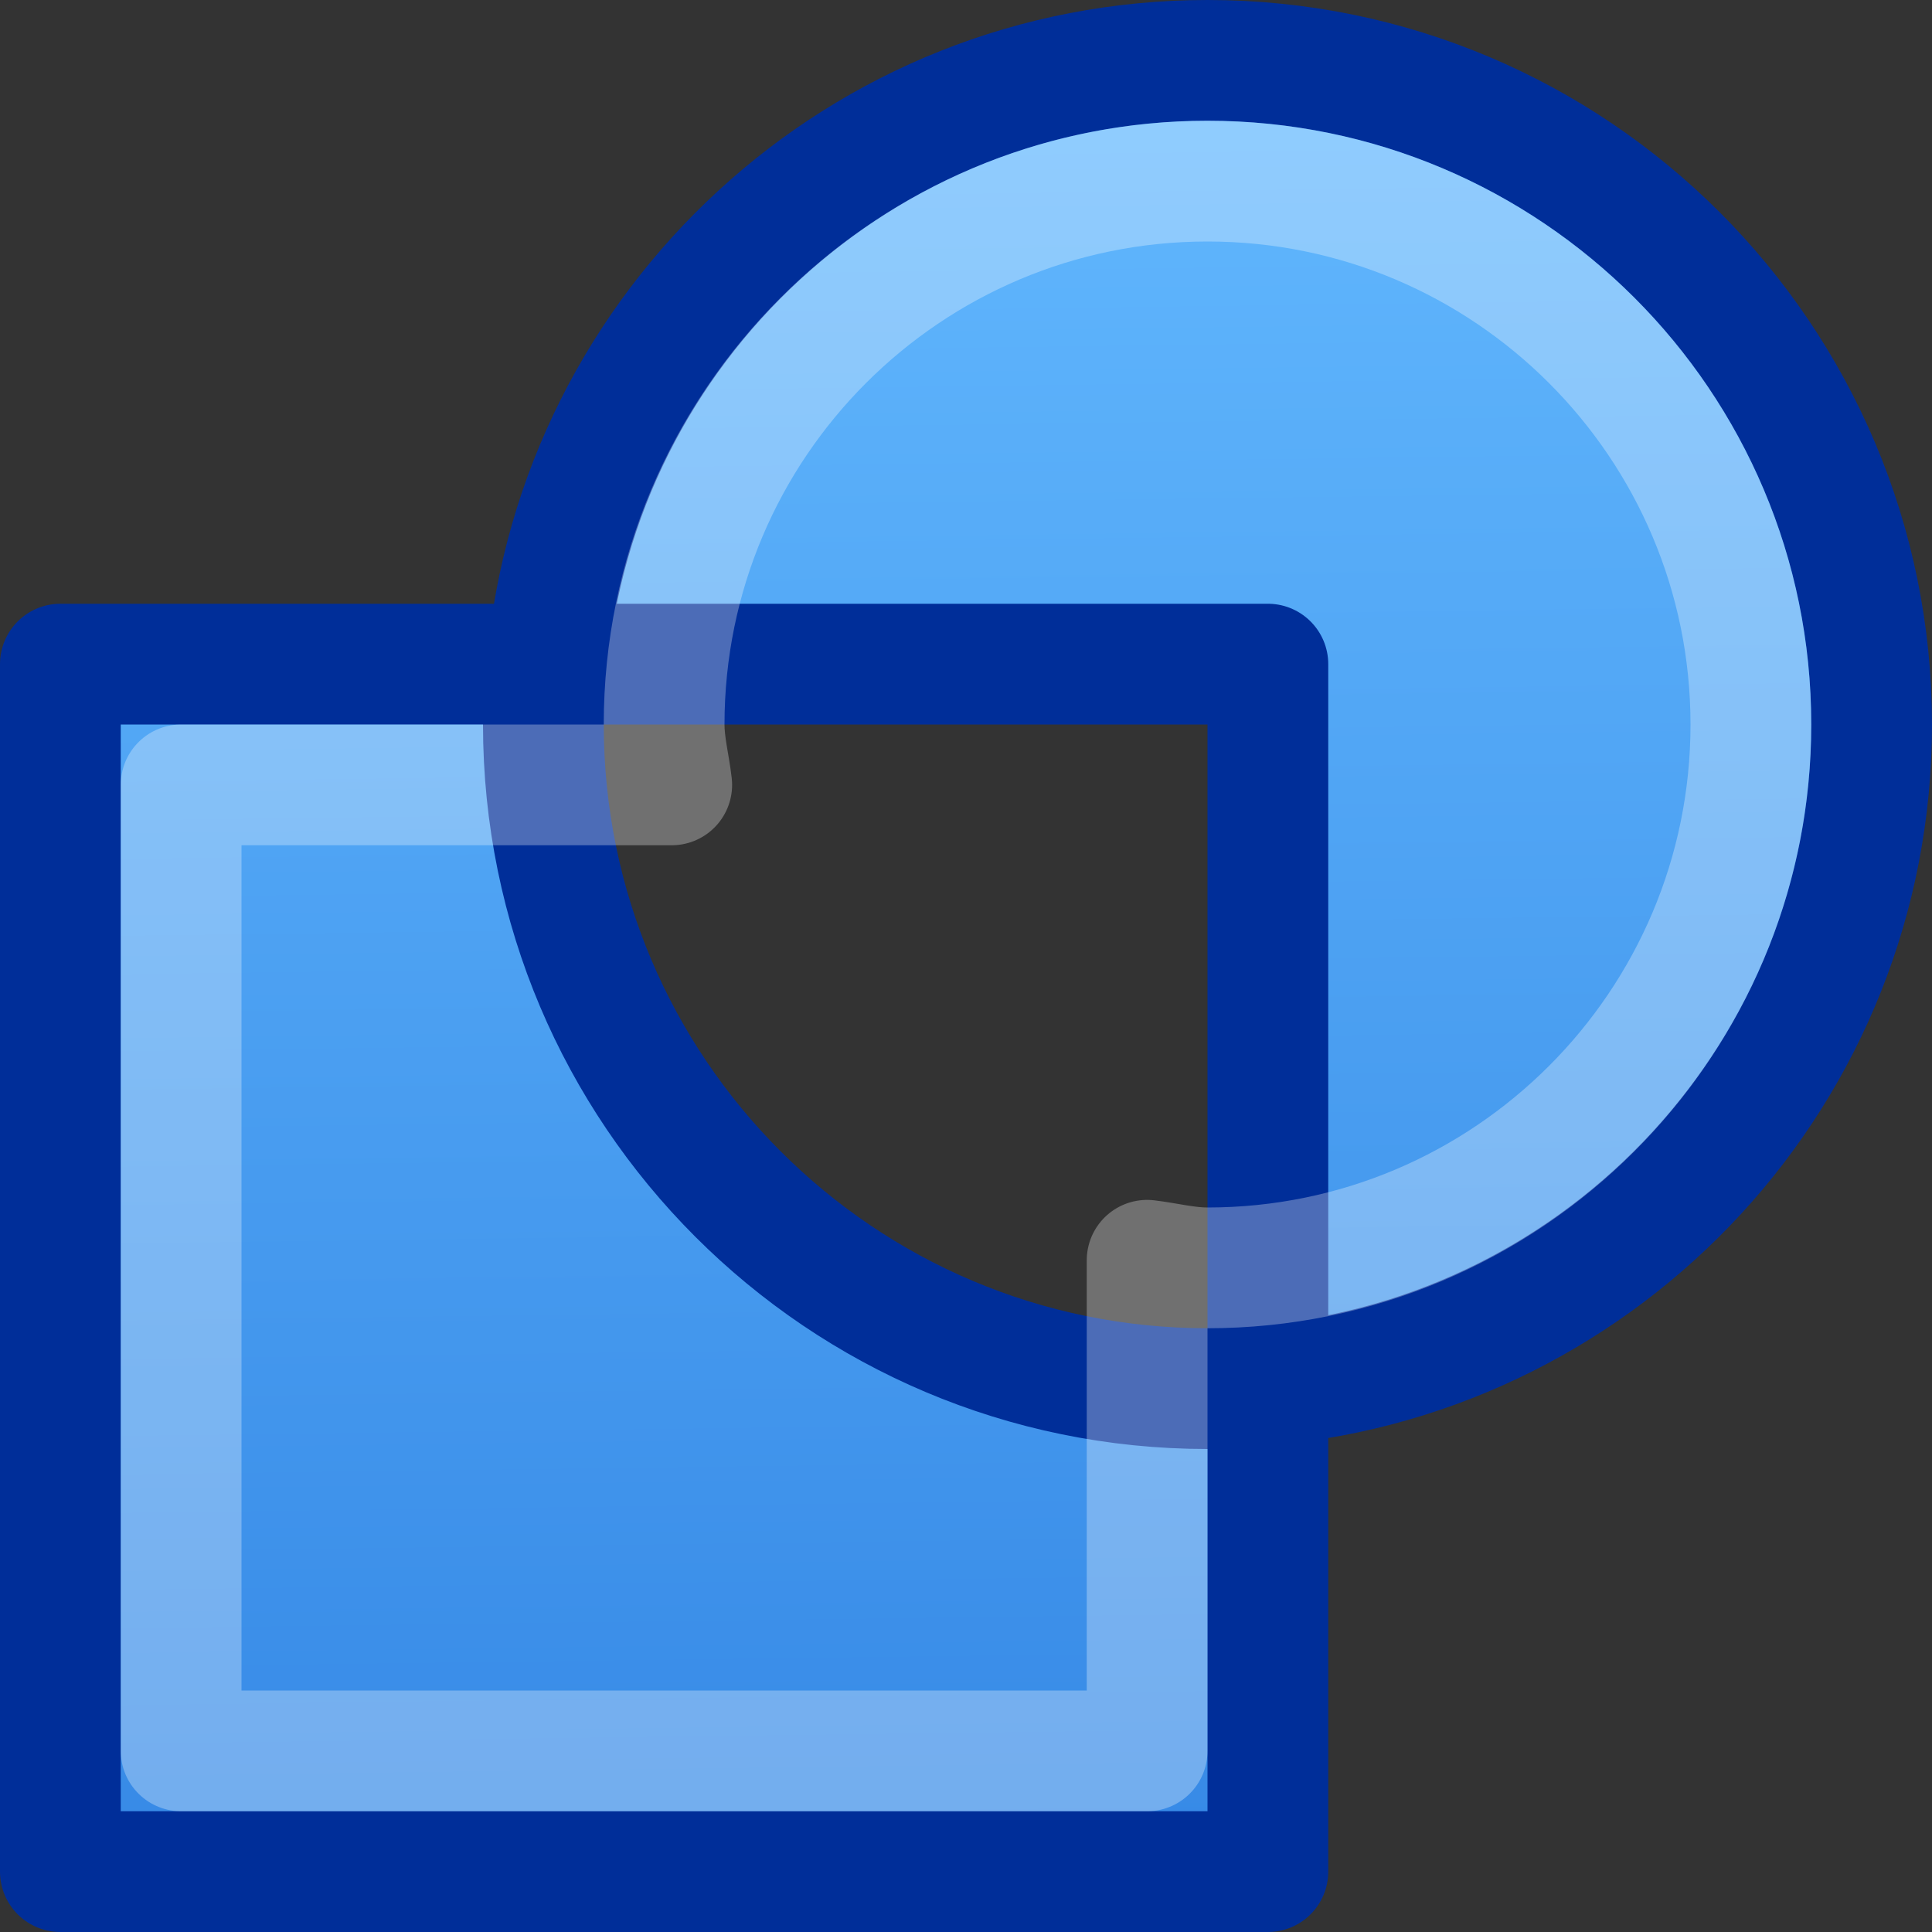 <svg xmlns="http://www.w3.org/2000/svg" xmlns:xlink="http://www.w3.org/1999/xlink" width="16" height="16"><rect width="100%" height="100%" fill="#333333" stroke="none"/><defs><linearGradient id="a"><stop offset="0" stop-color="#64baff"/><stop offset="1" stop-color="#3689e6"/></linearGradient><linearGradient xlink:href="#a" id="b" x1="7.729" y1="-.136" x2="7.932" y2="15.458" gradientUnits="userSpaceOnUse"/></defs><g stroke-linejoin="round" stroke-miterlimit="0"><path d="M10 .5c-2.867 0-5.216 2.198-5.47 5h5.97v5.97c2.802-.254 5-2.603 5-5.47 0-3.036-2.464-5.5-5.5-5.5zm.5 10.97c-.165.014-.33.03-.5.03-3.036 0-5.5-2.464-5.5-5.5 0-.17.016-.335.03-.5H.5v10h10v-4.03z" fill="url(#b)" stroke="#002e99"/><path d="M10 1.5C7.516 1.5 5.5 3.516 5.5 6c0 .172.044.333.063.5H1.5v8h8v-4.063c.167.02.328.063.5.063 2.484 0 4.5-2.016 4.5-4.5S12.484 1.5 10 1.5z" opacity=".3" fill="none" stroke="#fff"/></g></svg>
